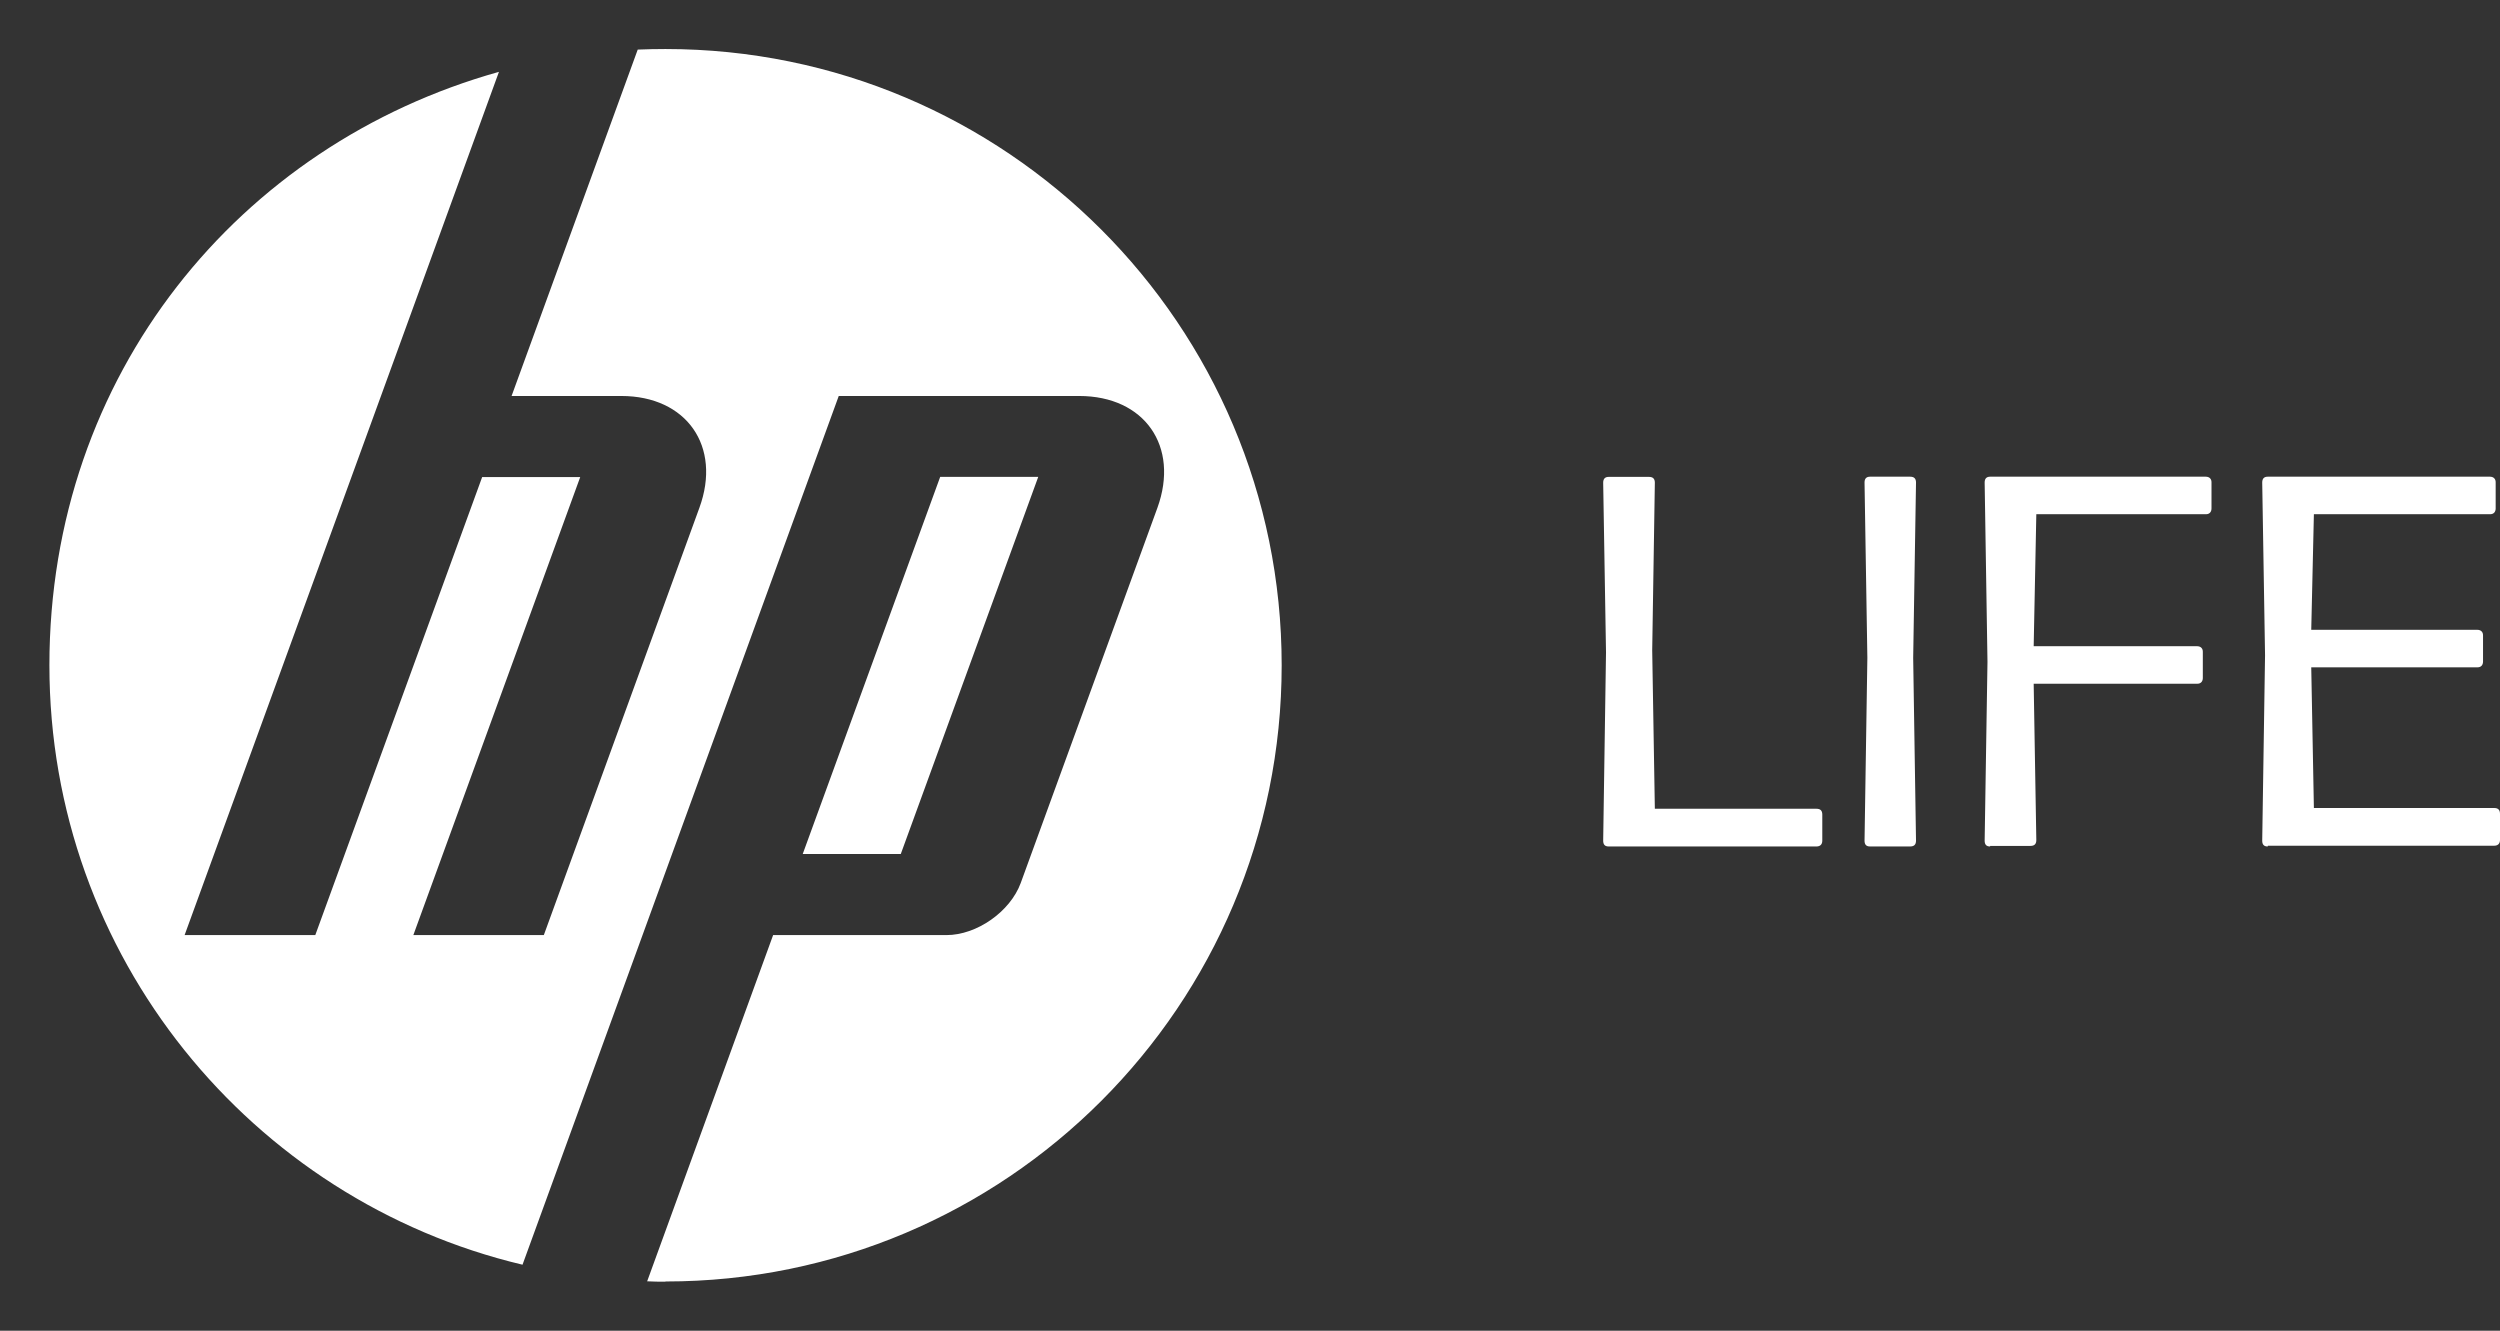 <?xml version="1.0" encoding="UTF-8" standalone="no"?>
<svg
   id="Layer_2"
   data-name="Layer 2"
   viewBox="0 0 132.58 70.57"
   version="1.1"
   sodipodi:docname="hp_life-dark.svg"
   inkscape:version="1.4.2 (ebf0e940d0, 2025-05-08)"
   xmlns:inkscape="http://www.inkscape.org/namespaces/inkscape"
   xmlns:sodipodi="http://sodipodi.sourceforge.net/DTD/sodipodi-0.dtd"
   xmlns="http://www.w3.org/2000/svg"
   xmlns:svg="http://www.w3.org/2000/svg">
  <rect x="0" y="0" width="132.58" height="70.57" fill="#333333" stroke="none"/>
  <sodipodi:namedview
     id="namedview6"
     pagecolor="#ffffff"
     bordercolor="#999999"
     borderopacity="1"
     inkscape:showpageshadow="2"
     inkscape:pageopacity="0"
     inkscape:pagecheckerboard="0"
     inkscape:deskcolor="#d1d1d1"
     inkscape:zoom="9.2774173"
     inkscape:cx="66.397789"
     inkscape:cy="35.300773"
     inkscape:window-width="1854"
     inkscape:window-height="1003"
     inkscape:window-x="0"
     inkscape:window-y="0"
     inkscape:window-maximized="1"
     inkscape:current-layer="g6" />
  <defs
     id="defs1">
    <style
       id="style1">
      .cls-1 {
        fill: #024ad8;
      }

      .cls-2 {
        fill: #fff;
      }
    </style>
  </defs>
  <g
     id="Layer_1-2"
     data-name="Layer 1">
    <g
       id="g6">
      <g
         id="g1">
        <circle
           class="cls-2"
           cx="35.29"
           cy="35.29"
           r="35.29"
           transform="translate(-2.07 68.37) rotate(-86.52)"
           id="circle1"
           style="fill:#ffffff;fill-opacity:0" />
        <path
           class="cls-1"
           d="M35.29,67.97c-.33,0-.65,0-.97-.02l6.68-18.36h9.19c1.61,0,3.38-1.24,3.94-2.76l7.25-19.9c1.18-3.26-.68-5.93-4.15-5.93h-12.75l-10.7,29.4h0l-6.07,16.67c-14.39-3.42-25.09-16.36-25.09-31.79S12.7,7.66,26.46,3.81l-6.26,17.2h0l-10.41,28.58h6.93l8.85-24.29h5.2l-8.85,24.29h6.92l8.25-22.66c1.19-3.26-.68-5.93-4.14-5.93h-5.82l6.69-18.37c.49-.02.98-.03,1.47-.03,18.05,0,32.68,14.63,32.68,32.68s-14.63,32.68-32.68,32.68ZM55.06,25.29h-5.2l-7.29,20h5.2l7.29-20h0Z"
           id="path1"
           style="fill:#ffffff;fill-opacity:1" />
      </g>
      <g
         id="g5"
         style="fill:#ffffff;fill-opacity:1">
        <path
           d="M85.31,44.89c-.2,0-.29-.1-.29-.31l.15-9.98-.15-9c0-.21.1-.31.29-.31h2.14c.21,0,.31.1.31.31l-.14,8.89.14,8.4h8.57c.21,0,.31.1.31.31v1.39c0,.09-.03.17-.08.22s-.13.08-.22.08h-11.02Z"
           id="path2"
           style="fill:#ffffff;fill-opacity:1" />
        <path
           d="M99.17,44.89c-.2,0-.29-.1-.29-.31l.15-9.69-.15-9.3c0-.21.1-.31.29-.31h2.13c.21,0,.31.1.31.31l-.15,9.3.15,9.69c0,.21-.1.31-.31.31h-2.13Z"
           id="path3"
           style="fill:#ffffff;fill-opacity:1" />
        <path
           d="M105.54,44.89c-.2,0-.29-.1-.29-.31l.15-9.48-.15-9.51c0-.21.1-.31.29-.31h11.44c.09,0,.17.03.22.08.06.06.08.13.08.22v1.39c0,.09-.03.17-.08.22-.06.06-.13.08-.22.08h-8.99l-.14,7h8.67c.09,0,.17.03.22.08.06.06.08.13.08.22v1.39c0,.09-.03.17-.08.22-.06.06-.13.08-.22.08h-8.67l.14,8.29c0,.21-.1.31-.31.31h-2.14Z"
           id="path4"
           style="fill:#ffffff;fill-opacity:1" />
        <path
           d="M120.26,44.89c-.2,0-.29-.1-.29-.31l.15-9.83-.15-9.16c0-.21.1-.31.29-.31h11.79c.09,0,.17.03.22.08.06.06.08.13.08.22v1.39c0,.09-.03.17-.08.22-.06.06-.13.08-.22.08h-9.34l-.14,6.13h8.81c.09,0,.17.03.22.08.06.06.08.13.08.22v1.39c0,.09-.03.17-.08.22-.06.06-.13.08-.22.08h-8.81l.14,7.46h9.56c.21,0,.31.1.31.31v1.39c0,.09-.03.17-.08.22s-.13.08-.22.08h-12.01Z"
           id="path5"
           style="fill:#ffffff;fill-opacity:1" />
      </g>
    </g>
  </g>
</svg>

